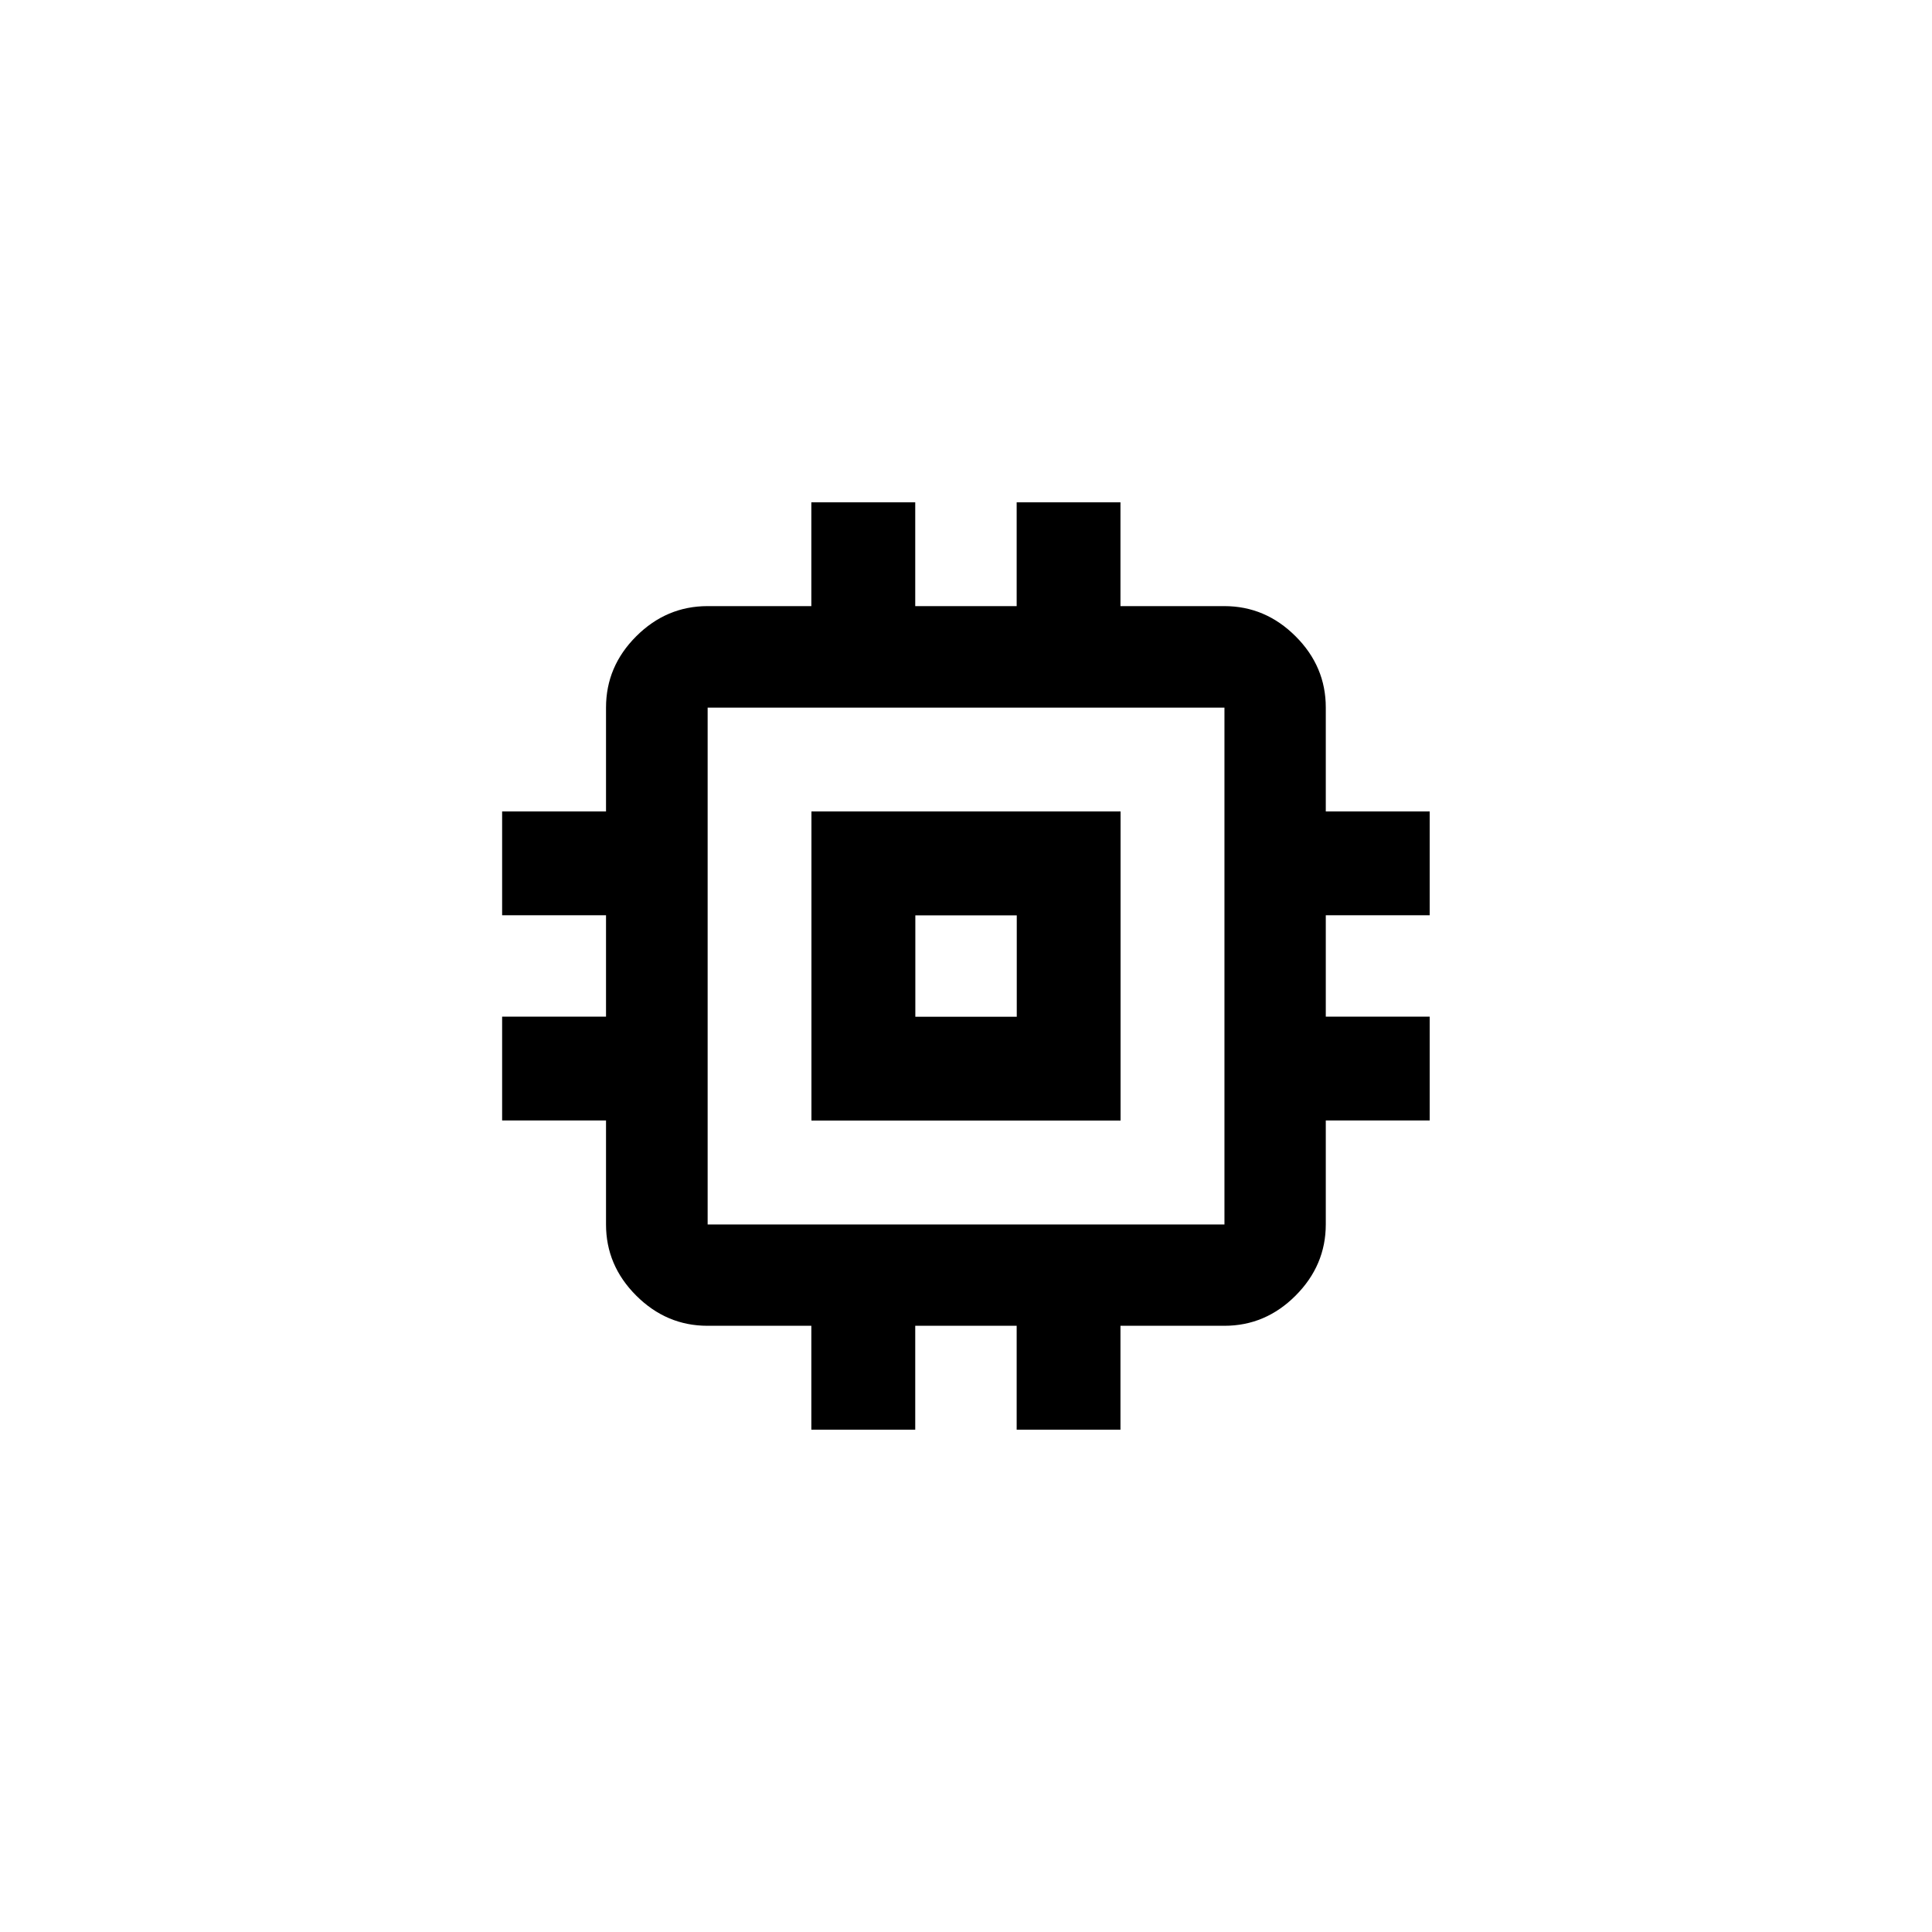 <!-- Generated by IcoMoon.io -->
<svg version="1.1" xmlns="http://www.w3.org/2000/svg" width="40" height="40" viewBox="0 0 40 40">
<title>mt-memory</title>
<path d="M25.351 25.351v-10.7h-10.7v10.7h10.7zM29.6 18.949h-2.151v2.1h2.151v2.149h-2.151v2.151q0 0.849-0.625 1.475t-1.475 0.625h-2.151v2.151h-2.149v-2.151h-2.1v2.151h-2.151v-2.151h-2.151q-0.849 0-1.475-0.625t-0.625-1.475v-2.151h-2.151v-2.149h2.151v-2.1h-2.151v-2.149h2.151v-2.151q0-0.851 0.625-1.475t1.475-0.625h2.151v-2.149h2.151v2.149h2.1v-2.149h2.149v2.149h2.151q0.849 0 1.475 0.625t0.625 1.475v2.151h2.151v2.149zM21.051 21.051v-2.1h-2.1v2.1h2.1zM23.2 16.8v6.4h-6.4v-6.4h6.4z"></path>
</svg>
